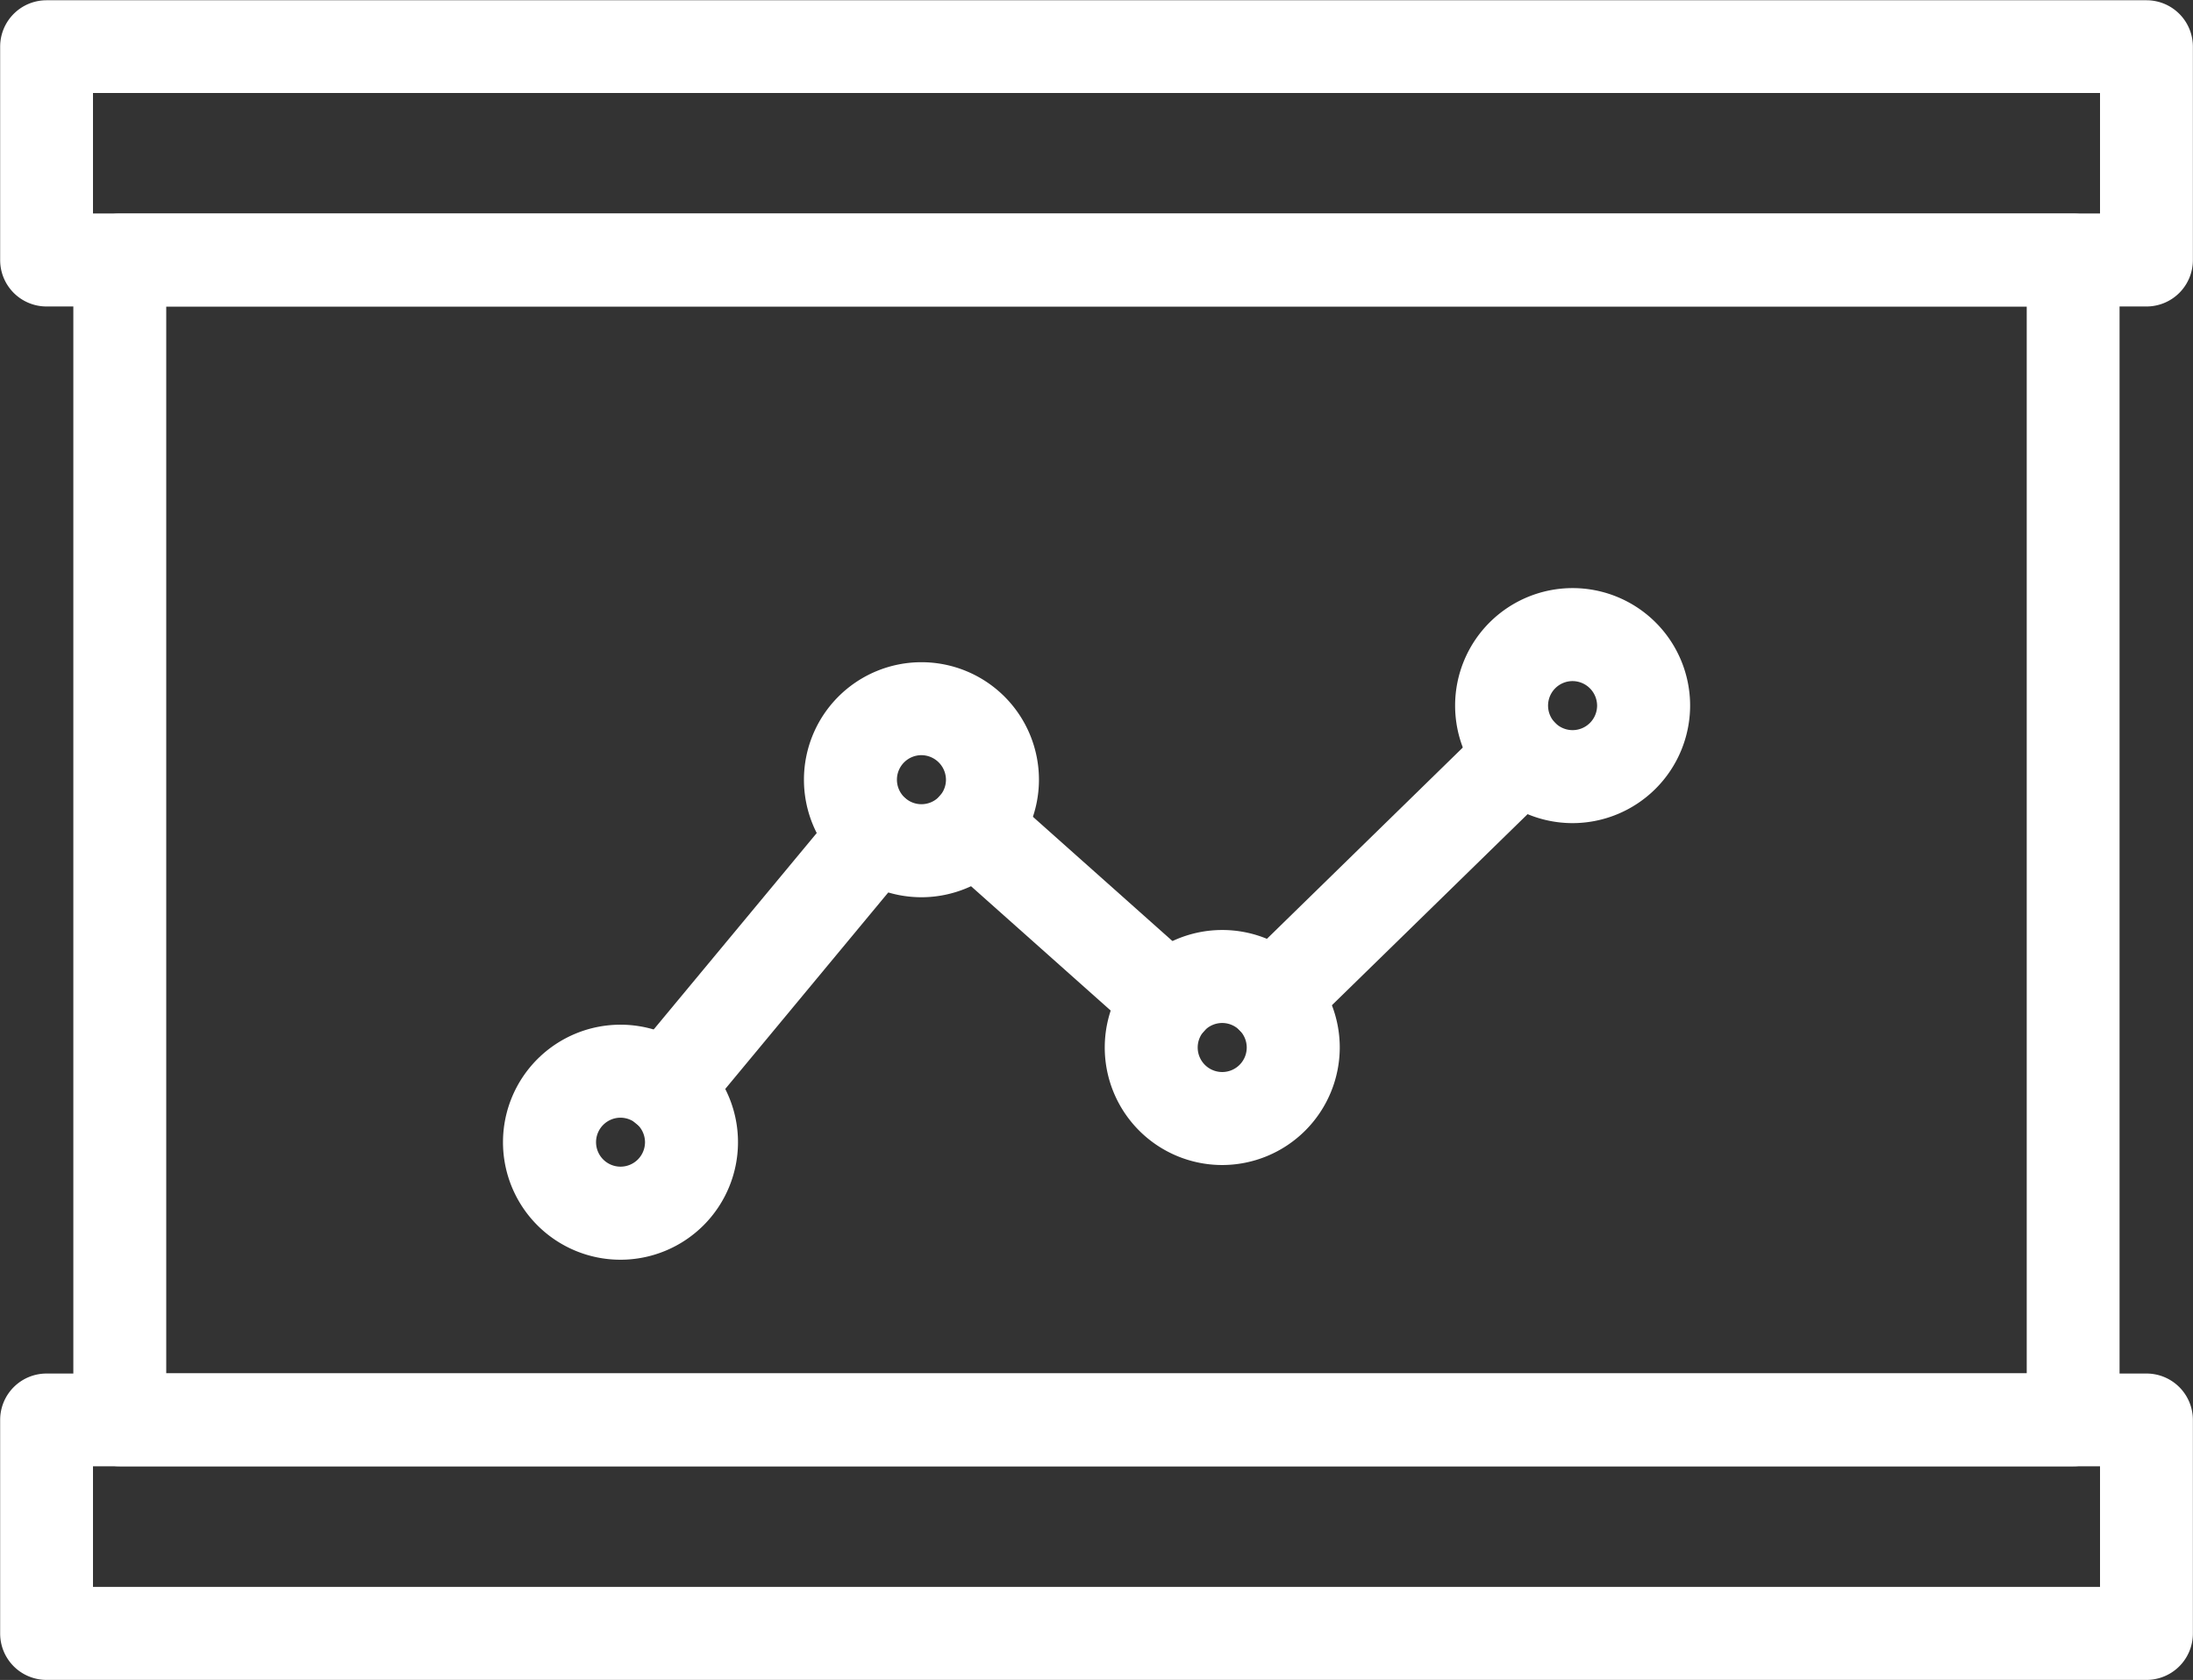 <svg xmlns="http://www.w3.org/2000/svg" width="59.125" height="45.288" viewBox="0 0 59.125 45.288">
  <rect x="0" y="0" width="59.125" height="45.288" fill="#333333" stroke="none"/>
  <g id="Group_10977" data-name="Group 10977" transform="translate(-356.858 -395.118)">
    <g id="Group_10967" data-name="Group 10967" transform="translate(357.608 395.868)">
      <path id="Path_33538" data-name="Path 33538" d="M414.73,402.63H358.112a.5.5,0,0,1-.5-.5v-5.755a.5.5,0,0,1,.5-.5H414.73a.5.5,0,0,1,.5.5v5.755A.5.5,0,0,1,414.73,402.63Zm-56.115-1.007h55.611v-4.748H358.615Z" transform="translate(-357.608 -395.868)" fill="#fff" stroke="#fff" stroke-width="1.5"/>
    </g>
    <g id="Group_10968" data-name="Group 10968" transform="translate(357.608 432.889)">
      <path id="Path_33539" data-name="Path 33539" d="M414.73,458.278H358.112a.5.5,0,0,1-.5-.5v-5.759a.5.5,0,0,1,.5-.5H414.73a.5.5,0,0,1,.5.5v5.759A.5.5,0,0,1,414.73,458.278Zm-56.115-1.007h55.611v-4.752H358.615Z" transform="translate(-357.608 -451.512)" fill="#fff" stroke="#fff" stroke-width="1.5"/>
    </g>
    <g id="Group_10969" data-name="Group 10969" transform="translate(359.583 401.623)">
      <path id="Path_33540" data-name="Path 33540" d="M413.746,436.791H361.078a.5.5,0,0,1-.5-.5V405.022a.5.5,0,0,1,.5-.5h52.668a.5.5,0,0,1,.5.5v31.266A.5.5,0,0,1,413.746,436.791Zm-52.163-1.007h51.66V405.525h-51.66Z" transform="translate(-360.576 -404.518)" fill="#fff" stroke="#fff" stroke-width="1.5"/>
    </g>
    <g id="Group_10970" data-name="Group 10970" transform="translate(390.677 414.972)">
      <path id="Path_33541" data-name="Path 33541" d="M407.815,434.682a.5.5,0,0,1-.351-.864l6.7-6.542a.5.5,0,1,1,.7.721l-6.7,6.542A.5.5,0,0,1,407.815,434.682Z" transform="translate(-407.311 -427.134)" fill="#fff" stroke="#fff" stroke-width="1.5"/>
    </g>
    <g id="Group_10971" data-name="Group 10971" transform="translate(382.625 416.908)">
      <path id="Path_33542" data-name="Path 33542" d="M400.96,435.721a.5.5,0,0,1-.334-.128l-5.248-4.671a.5.5,0,0,1,.671-.752l5.247,4.673a.5.5,0,0,1-.335.879Z" transform="translate(-395.21 -430.043)" fill="#fff" stroke="#fff" stroke-width="1.5"/>
    </g>
    <g id="Group_10972" data-name="Group 10972" transform="translate(374.305 417.11)">
      <path id="Path_33543" data-name="Path 33543" d="M383.207,438.179a.5.5,0,0,1-.387-.825l5.665-6.824a.5.5,0,1,1,.774.643L383.595,438A.5.5,0,0,1,383.207,438.179Z" transform="translate(-382.703 -430.347)" fill="#fff" stroke="#fff" stroke-width="1.5"/>
    </g>
    <g id="Group_10973" data-name="Group 10973" transform="translate(371.167 423.492)">
      <path id="Path_33544" data-name="Path 33544" d="M380.406,444.775a2.418,2.418,0,1,1,2.419-2.416A2.42,2.42,0,0,1,380.406,444.775Zm0-3.829a1.41,1.41,0,1,0,1.412,1.413A1.414,1.414,0,0,0,380.406,440.946Z" transform="translate(-377.987 -439.939)" fill="#fff" stroke="#fff" stroke-width="1.5"/>
    </g>
    <g id="Group_10974" data-name="Group 10974" transform="translate(379.277 413.719)">
      <path id="Path_33545" data-name="Path 33545" d="M392.6,430.087a2.418,2.418,0,1,1,2.419-2.416A2.422,2.422,0,0,1,392.6,430.087Zm0-3.83a1.411,1.411,0,1,0,1.412,1.413A1.416,1.416,0,0,0,392.6,426.257Z" transform="translate(-390.177 -425.25)" fill="#fff" stroke="#fff" stroke-width="1.5"/>
    </g>
    <g id="Group_10975" data-name="Group 10975" transform="translate(387.387 420.939)">
      <path id="Path_33546" data-name="Path 33546" d="M404.789,440.938a2.418,2.418,0,1,1,2.42-2.42A2.424,2.424,0,0,1,404.789,440.938Zm0-3.829a1.411,1.411,0,1,0,1.412,1.409A1.413,1.413,0,0,0,404.789,437.109Z" transform="translate(-402.367 -436.102)" fill="#fff" stroke="#fff" stroke-width="1.5"/>
    </g>
    <g id="Group_10976" data-name="Group 10976" transform="translate(396.831 411.722)">
      <path id="Path_33547" data-name="Path 33547" d="M418.984,427.085a2.418,2.418,0,1,1,2.422-2.42A2.423,2.423,0,0,1,418.984,427.085Zm0-3.829a1.411,1.411,0,1,0,1.414,1.408A1.414,1.414,0,0,0,418.984,423.256Z" transform="translate(-416.562 -422.249)" fill="#fff" stroke="#fff" stroke-width="1.5"/>
    </g>
  </g>
</svg>
